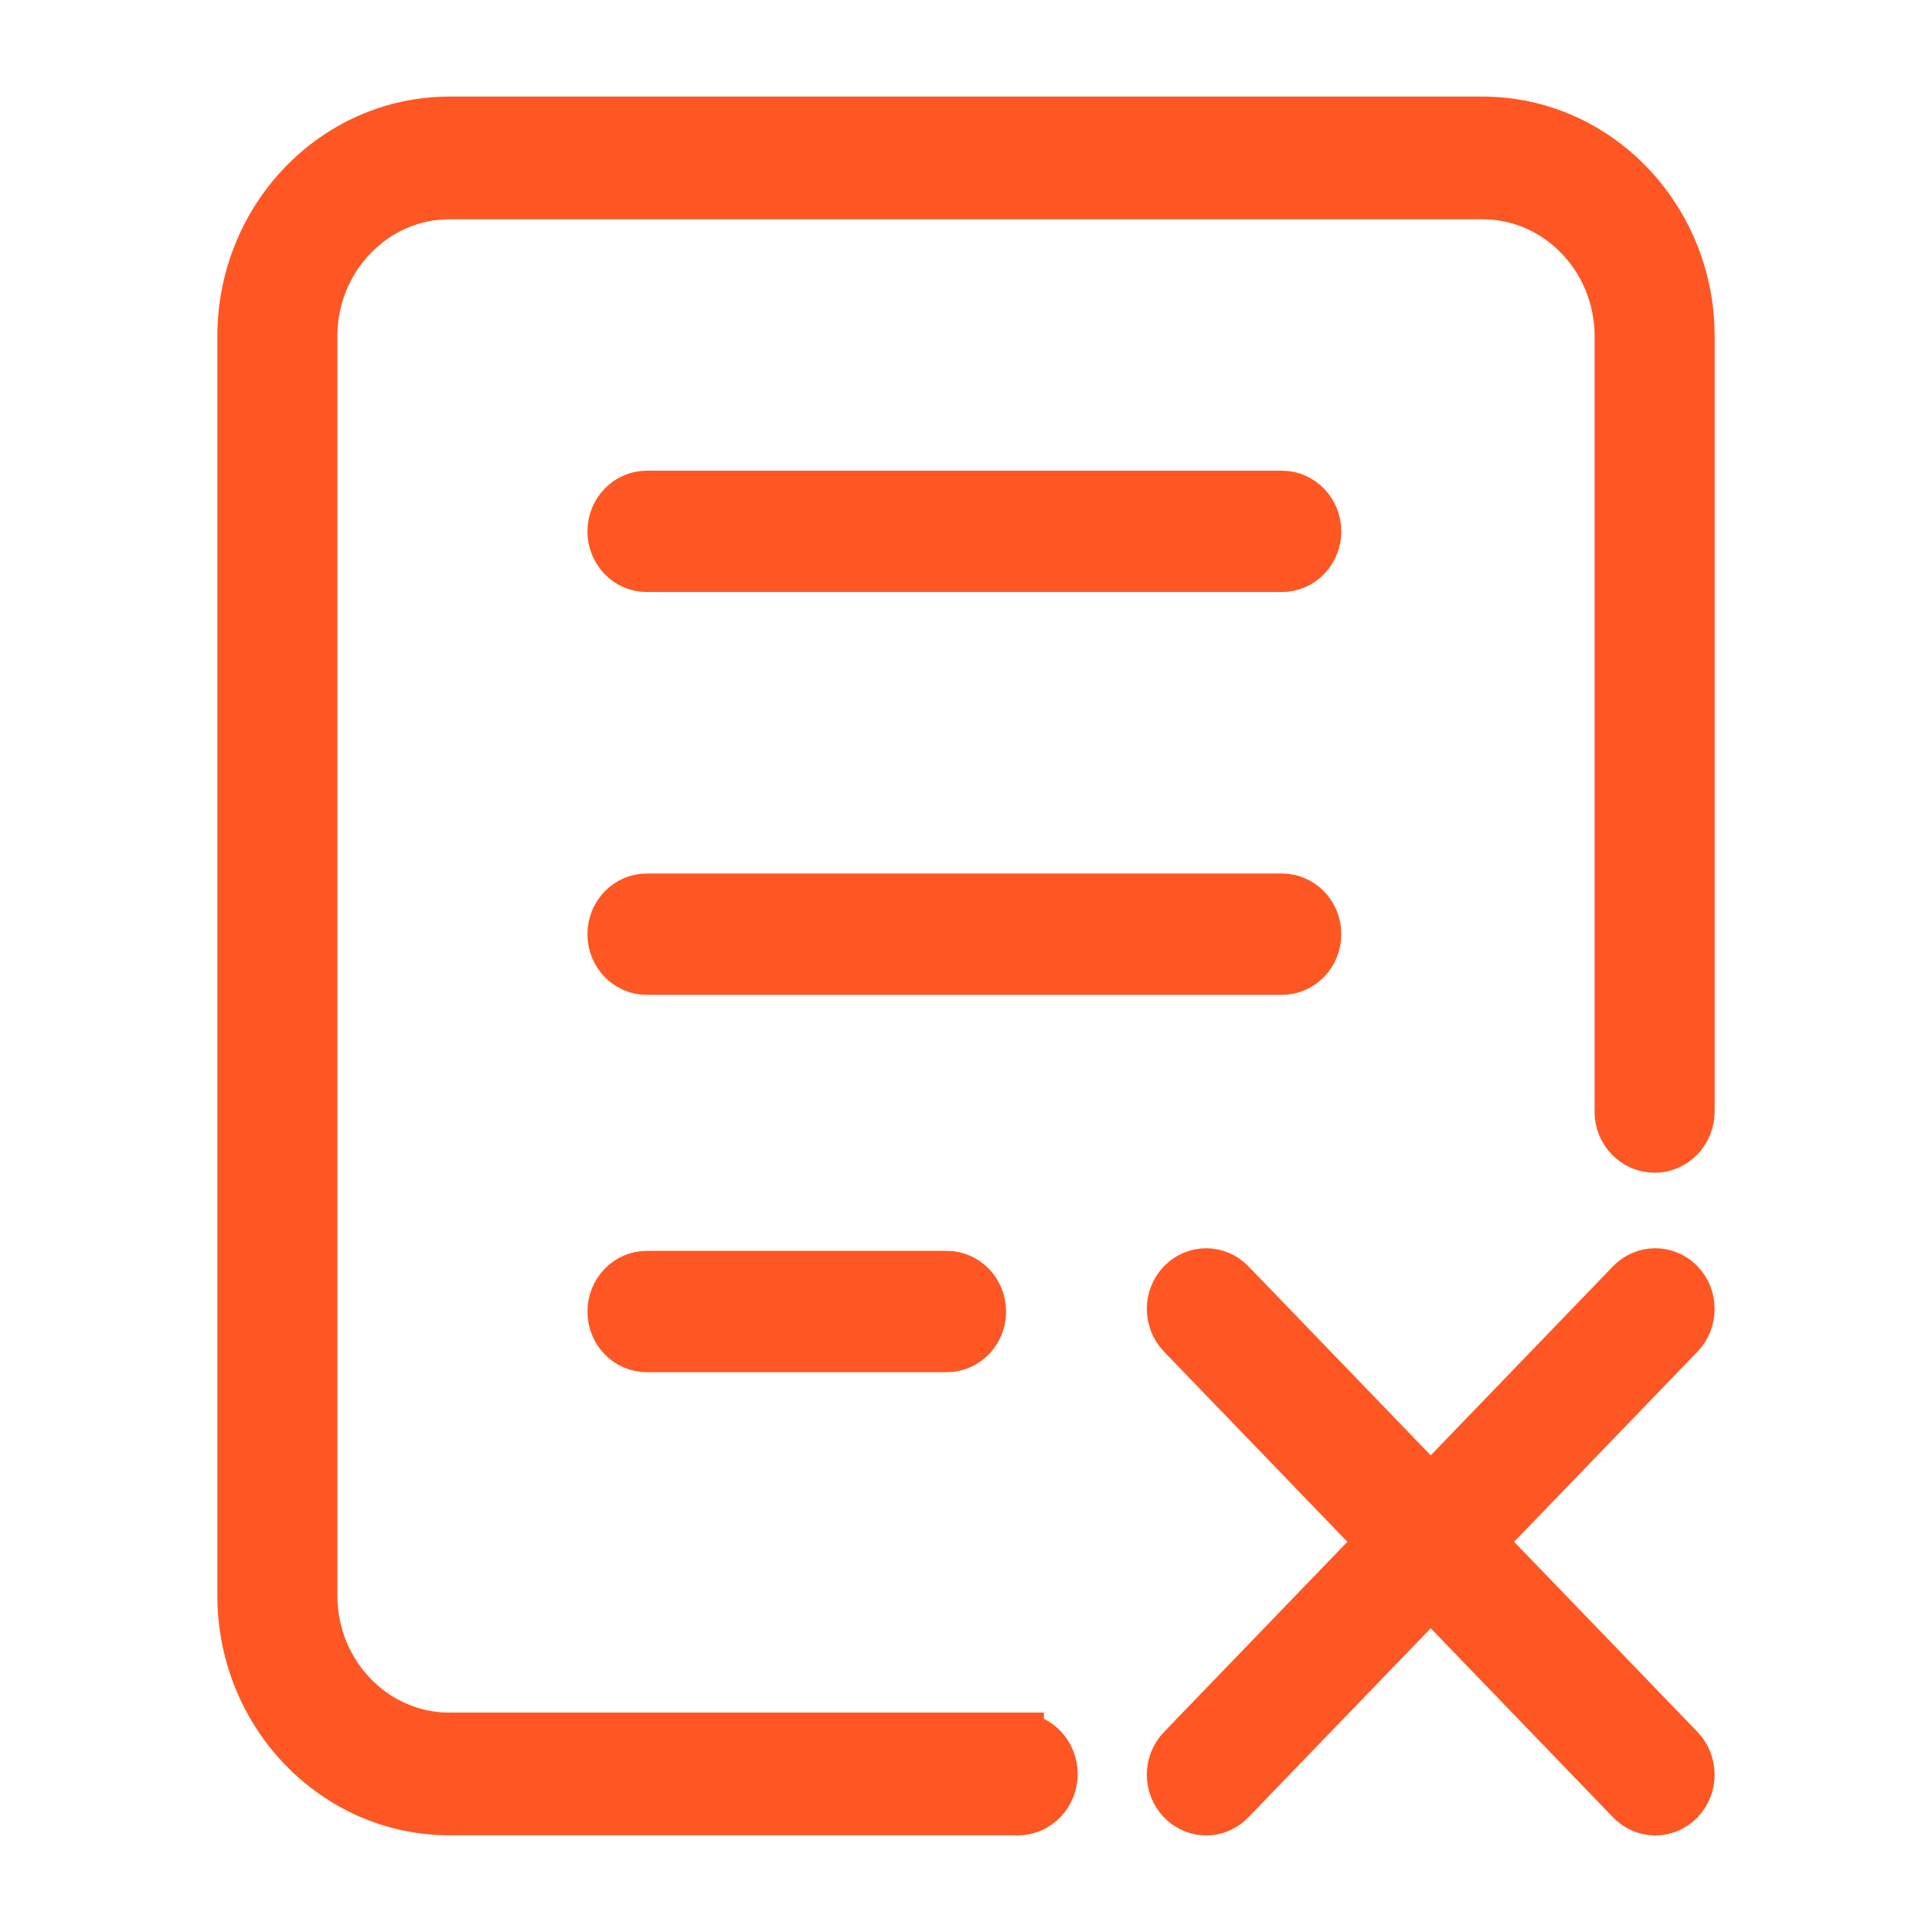 <?xml version="1.0" encoding="UTF-8"?>
<svg width="16px" height="16px" viewBox="0 0 16 16" version="1.1" xmlns="http://www.w3.org/2000/svg" xmlns:xlink="http://www.w3.org/1999/xlink">
    <!-- Generator: Sketch 52.4 (67378) - http://www.bohemiancoding.com/sketch -->
    <title>取消订单 copy</title>
    <desc>Created with Sketch.</desc>
    <g id="Page-1" stroke="none" stroke-width="1" fill="none" fill-rule="evenodd">
        <g id="取消订单-copy" fill="#FE5723">
            <rect id="矩形" stroke="#979797" opacity="0" x="0" y="0" width="16" height="16"></rect>
            <path d="M13.915,10.626 C14.028,10.744 14.028,10.936 13.915,11.054 L10.195,14.911 C10.081,15.03 9.897,15.03 9.783,14.911 C9.669,14.793 9.669,14.602 9.783,14.483 L13.502,10.626 C13.616,10.508 13.801,10.508 13.915,10.626 Z M13.915,14.911 C13.801,15.03 13.616,15.03 13.502,14.911 L9.783,11.054 C9.669,10.936 9.669,10.744 9.783,10.626 C9.897,10.508 10.081,10.508 10.195,10.626 L13.915,14.483 C14.028,14.602 14.028,14.793 13.915,14.911 Z M10.908,4.401 C10.908,4.568 10.777,4.703 10.616,4.703 L5.357,4.703 C5.195,4.703 5.065,4.568 5.065,4.401 C5.065,4.234 5.195,4.098 5.357,4.098 L10.616,4.098 C10.777,4.098 10.908,4.234 10.908,4.401 Z M10.908,7.737 C10.908,7.904 10.777,8.039 10.616,8.039 L5.357,8.039 C5.195,8.039 5.065,7.904 5.065,7.737 C5.065,7.569 5.195,7.434 5.357,7.434 L10.616,7.434 C10.777,7.434 10.908,7.569 10.908,7.737 Z M8.132,10.862 C8.132,11.029 8.002,11.164 7.84,11.164 L5.357,11.164 C5.195,11.164 5.065,11.029 5.065,10.862 C5.065,10.695 5.195,10.559 5.357,10.559 L7.84,10.559 C8.002,10.559 8.132,10.695 8.132,10.862 Z M12.279,1 L3.721,1 C2.772,1 2,1.801 2,2.785 L2,13.214 C2,14.198 2.772,14.999 3.721,14.999 L8.409,14.999 C8.415,15 8.422,15 8.428,15 C8.592,15 8.725,14.862 8.725,14.692 C8.725,14.527 8.601,14.393 8.445,14.384 C8.445,14.384 8.445,14.383 8.445,14.383 L3.721,14.383 C3.1,14.383 2.594,13.859 2.594,13.214 L2.594,2.785 C2.594,2.141 3.1,1.616 3.721,1.616 L12.279,1.616 C12.9,1.616 13.406,2.141 13.406,2.785 L13.406,9.184 C13.406,9.191 13.405,9.197 13.405,9.204 C13.405,9.374 13.538,9.512 13.703,9.512 C13.867,9.512 14,9.374 14,9.204 L14,2.785 C14,1.801 13.228,1 12.279,1 Z" id="形状" stroke="#FE5723" stroke-width="0.4" fill-rule="nonzero"></path>
        </g>
    </g>
</svg>